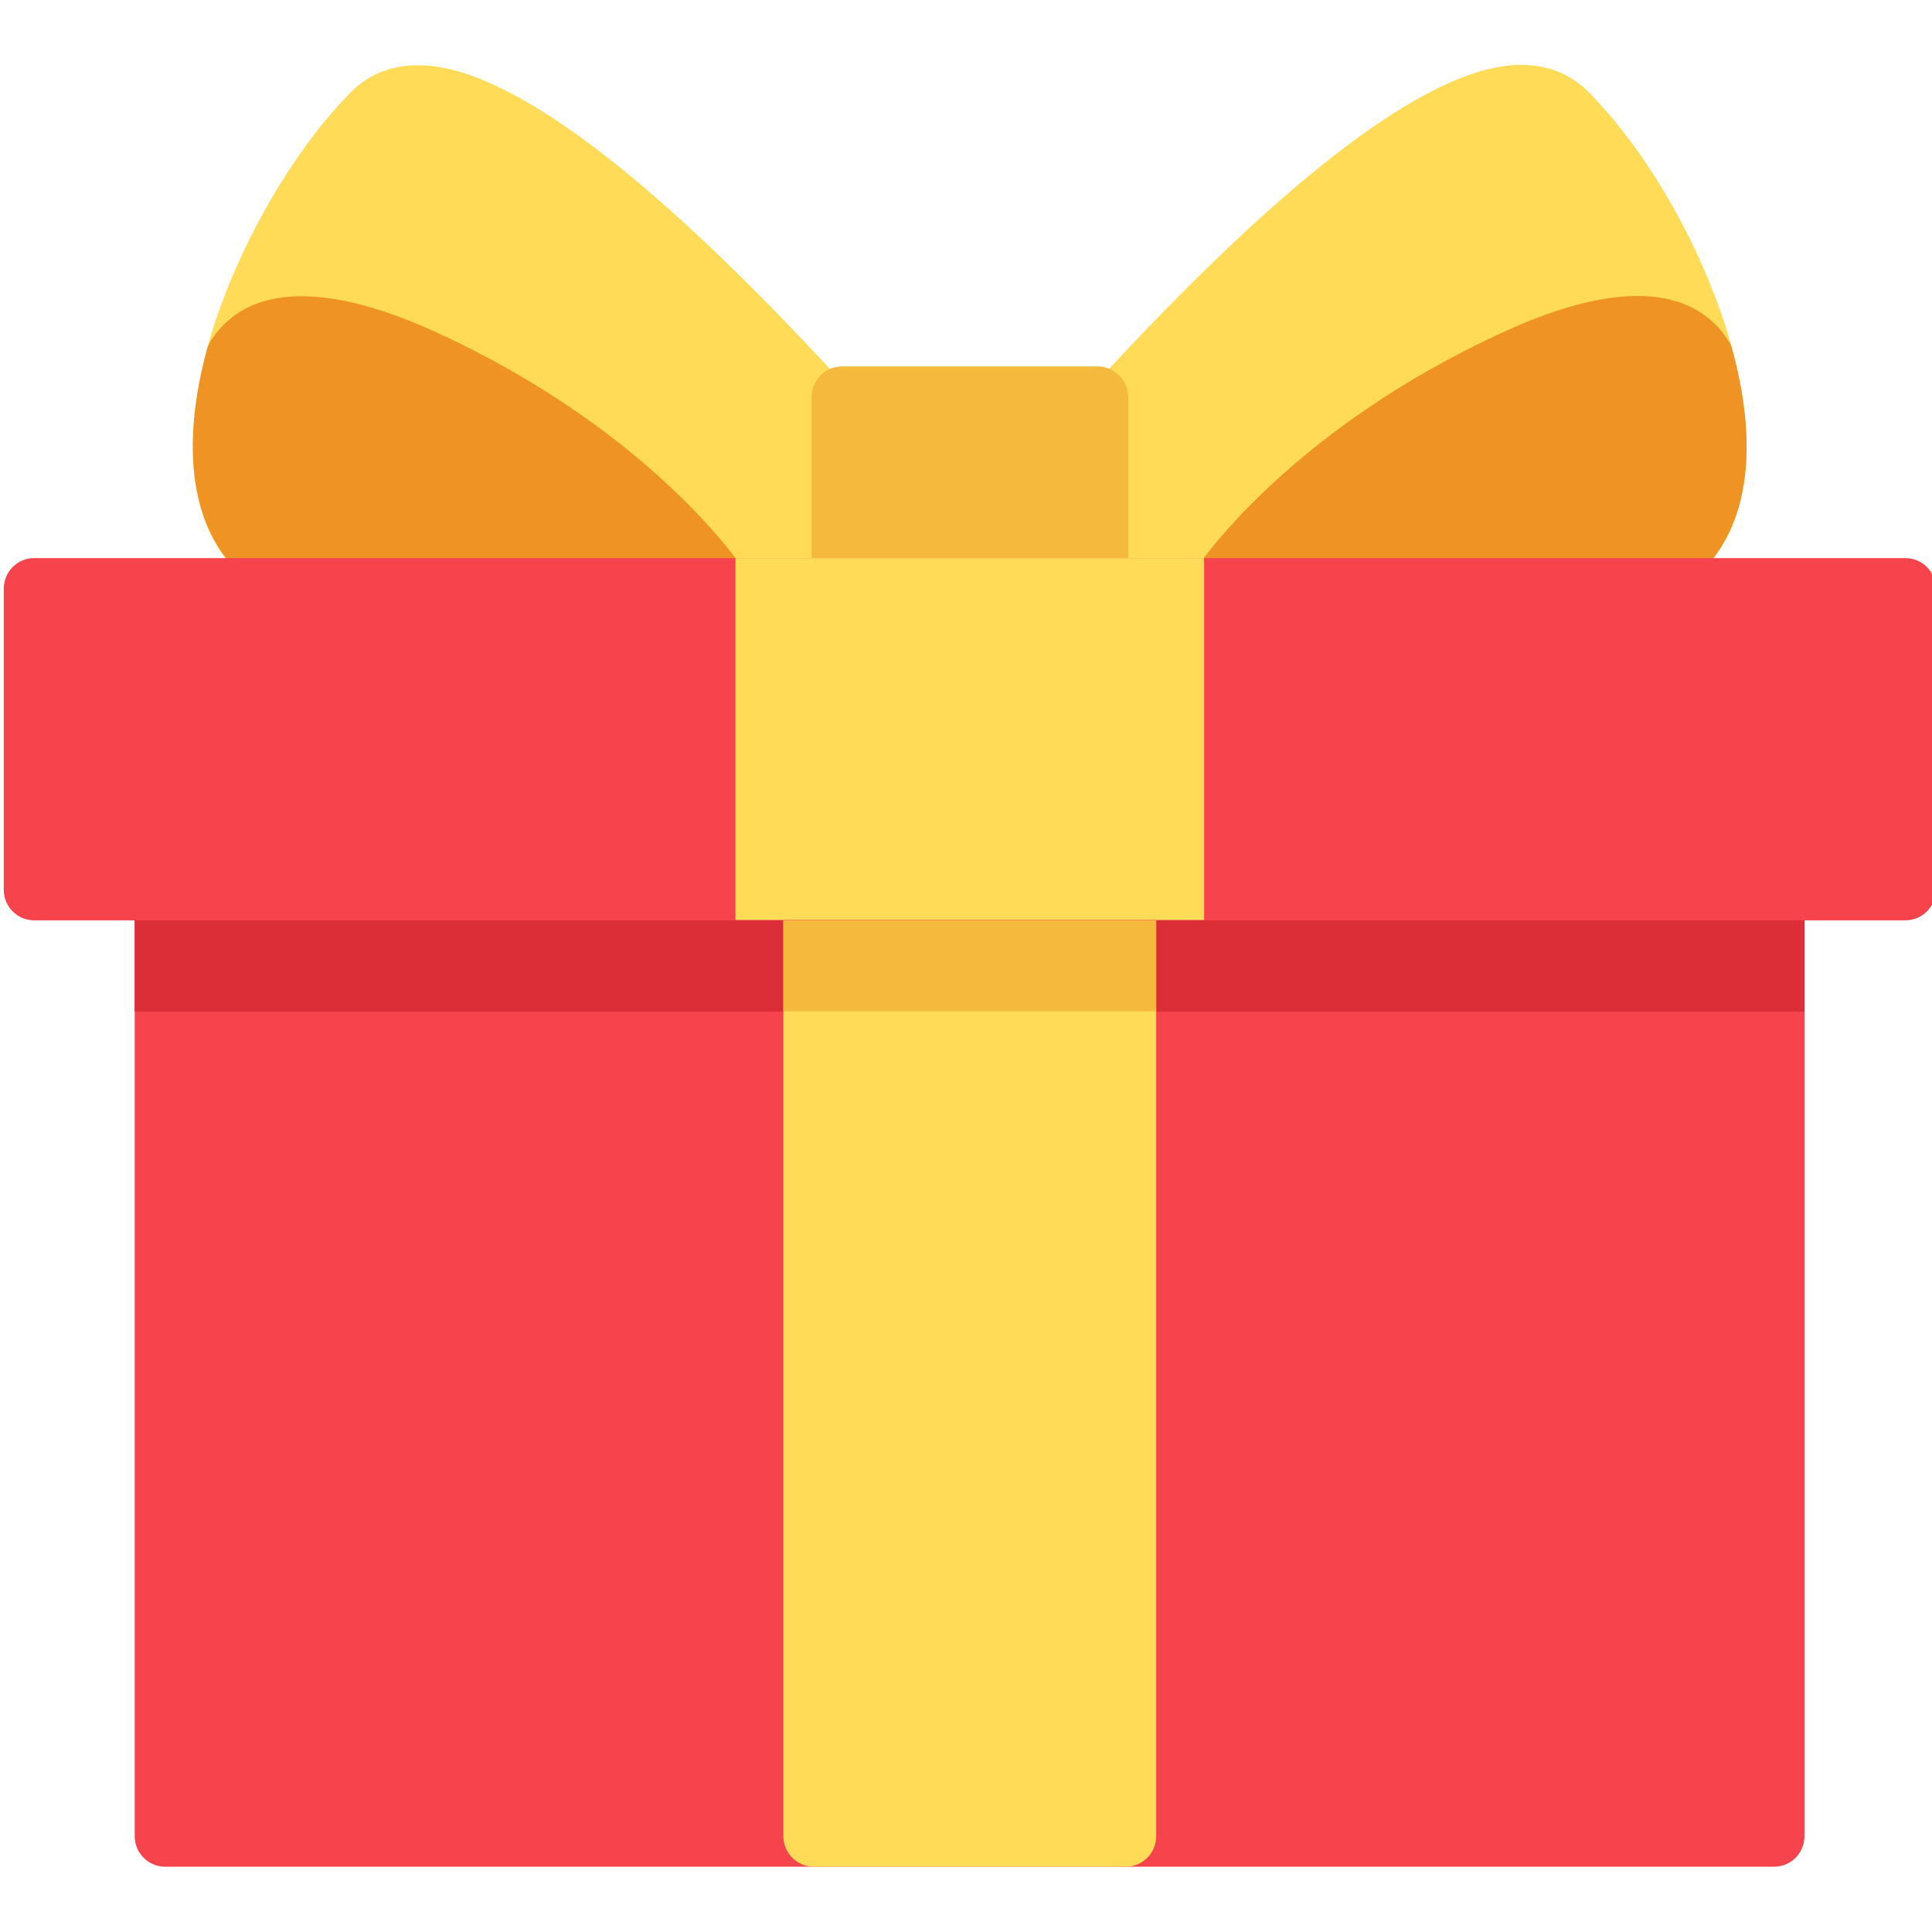 <?xml version="1.0" encoding="utf-8"?>
<!-- Generator: Adobe Illustrator 20.1.0, SVG Export Plug-In . SVG Version: 6.00 Build 0)  -->
<svg version="1.1" xmlns="http://www.w3.org/2000/svg" xmlns:xlink="http://www.w3.org/1999/xlink" x="0px" y="0px"
	 viewBox="0 0 512 512" style="enable-background:new 0 0 512 512;" xml:space="preserve">
<style type="text/css">
	.st0{display:none;}
	.st1{display:inline;fill:#3A72D4;}
	.st2{display:inline;fill:#1A65D3;}
	.st3{display:inline;fill:#FFDB57;}
	.st4{display:inline;fill:#F5BA3D;}
	.st5{display:inline;fill:#EF9325;}
	.st6{fill:#F7434C;}
	.st7{fill:#DB2E37;}
	.st8{fill:#FFDB57;}
	.st9{fill:#F5BA3D;}
	.st10{fill:#EF9325;}
</style>
<g id="Layer_1" class="st0">
	<path class="st1" d="M469.2,227.7H42.8c-4.5,0-8.1,3.6-8.1,8.1v250.8c0,4.5,3.6,8.1,8.1,8.1h426.3c4.5,0,8.1-3.6,8.1-8.1V235.8
		C477.2,231.3,473.6,227.7,469.2,227.7z"/>
	<path class="st2" d="M469.2,227.7H42.8c-4.5,0-8.1,3.6-8.1,8.1v32.3h442.5v-32.3C477.2,231.3,473.6,227.7,469.2,227.7z"/>
	<path class="st3" d="M297.3,227.7h-82.6c-4.5,0-8.1,3.6-8.1,8.1v250.8c0,4.5,3.6,8.1,8.1,8.1h82.6c4.5,0,8.1-3.6,8.1-8.1V235.8
		C305.4,231.3,301.8,227.7,297.3,227.7z"/>
	<path class="st4" d="M297.3,227.7h-82.6c-4.5,0-8.1,3.6-8.1,8.1V268h98.8v-32.2C305.4,231.3,301.8,227.7,297.3,227.7z"/>
	<path class="st3" d="M453.4,78.4c-7.9-20.7-20.4-40.8-33.5-54c-4.8-4.8-11.2-7.3-18.5-7.1c-24.3,0.6-63.8,31-117.6,90.5
		c-1.3,1.5-2.1,3.4-2.1,5.4V156c0,4.5,3.6,8.1,8.1,8.1h124.4c27.7,0,39.1-13.5,43.9-24.8C464.4,124.2,462.7,102.6,453.4,78.4z"/>
	<path class="st5" d="M458,92.5c-0.2-0.8-0.6-1.6-1.1-2.3c-12.2-18.5-38.6-11.6-58.6-2.5c-58,26.3-82,62.5-83,64
		c-1.6,2.5-1.7,5.7-0.3,8.3c1.4,2.6,4.1,4.2,7.1,4.2h92c17.6,0,30.7-5.4,38.9-16.1C462.8,135.3,464.5,116.1,458,92.5z"/>
	<path class="st3" d="M228.1,107.8c-53.7-59.5-93.3-90-117.6-90.5c-7.3-0.2-13.8,2.3-18.5,7.1c-13,13.1-25.5,33.3-33.5,54
		c-9.3,24.2-10.9,45.9-4.7,60.9c4.7,11.3,16.1,24.8,43.9,24.8h124.4c4.5,0,8.1-3.6,8.1-8.1v-42.8
		C230.2,111.2,229.5,109.3,228.1,107.8z"/>
	<path class="st5" d="M196.6,151.6c-1-1.5-25-37.7-83-64c-20-9-46.4-15.9-58.6,2.5c-0.5,0.7-0.8,1.5-1.1,2.3
		c-6.4,23.7-4.7,42.9,5,55.5c8.2,10.7,21.2,16.1,38.9,16.1h92c3,0,5.7-1.6,7.1-4.2C198.3,157.3,198.2,154.1,196.6,151.6z"/>
	<path class="st4" d="M289.9,97.2h-67.7c-4.5,0-8.1,3.6-8.1,8.1V156c0,4.5,3.6,8.1,8.1,8.1h67.7c4.5,0,8.1-3.6,8.1-8.1v-50.8
		C297.9,100.8,294.3,97.2,289.9,97.2z"/>
	<path class="st1" d="M503.9,147.9H8.1c-4.5,0-8.1,3.6-8.1,8.1v79.8c0,4.5,3.6,8.1,8.1,8.1h495.8c4.5,0,8.1-3.6,8.1-8.1V156
		C512,151.6,508.4,147.9,503.9,147.9z"/>
	<rect x="193.9" y="147.9" class="st3" width="124.2" height="95.9"/>
</g>
<g id="Layer_2">
	<path class="st6" d="M470.2,227.7H43.8c-4.5,0-8.1,3.6-8.1,8.1v250.8c0,4.5,3.6,8.1,8.1,8.1h426.3c4.5,0,8.1-3.6,8.1-8.1V235.8
		C478.2,231.3,474.6,227.7,470.2,227.7z"/>
	<path class="st7" d="M470.2,227.7H43.8c-4.5,0-8.1,3.6-8.1,8.1v32.3h442.5v-32.3C478.2,231.3,474.6,227.7,470.2,227.7z"/>
	<path class="st8" d="M298.3,227.7h-82.6c-4.5,0-8.1,3.6-8.1,8.1v250.8c0,4.5,3.6,8.1,8.1,8.1h82.6c4.5,0,8.1-3.6,8.1-8.1V235.8
		C306.4,231.3,302.8,227.7,298.3,227.7z"/>
	<path class="st9" d="M298.3,227.7h-82.6c-4.5,0-8.1,3.6-8.1,8.1v32.2h98.8v-32.2C306.4,231.3,302.8,227.7,298.3,227.7z"/>
	<path class="st8" d="M454.4,78.3c-7.9-20.7-20.4-40.8-33.5-54c-4.8-4.8-11.2-7.3-18.5-7.1c-24.3,0.6-63.8,31-117.6,90.5
		c-1.3,1.5-2.1,3.4-2.1,5.4V156c0,4.5,3.6,8.1,8.1,8.1h124.4c27.7,0,39.1-13.5,43.9-24.8C465.4,124.2,463.7,102.6,454.4,78.3z"/>
	<path class="st10" d="M459,92.4c-0.2-0.8-0.6-1.6-1.1-2.3c-12.2-18.5-38.6-11.6-58.6-2.5c-58,26.3-82,62.5-83,64
		c-1.6,2.5-1.7,5.7-0.3,8.3c1.4,2.6,4.1,4.2,7.1,4.2h92c17.6,0,30.7-5.4,38.9-16.1C463.8,135.3,465.5,116.1,459,92.4z"/>
	<path class="st8" d="M229.1,107.8c-53.7-59.5-93.3-90-117.6-90.5c-7.3-0.2-13.8,2.3-18.5,7.1c-13,13.1-25.5,33.3-33.5,54
		c-9.3,24.2-10.9,45.9-4.7,60.9c4.7,11.3,16.1,24.8,43.9,24.8h124.4c4.5,0,8.1-3.6,8.1-8.1v-42.8
		C231.2,111.2,230.5,109.3,229.1,107.8z"/>
	<path class="st10" d="M197.6,151.6c-1-1.5-25-37.7-83-64c-20-9-46.4-15.9-58.6,2.5c-0.5,0.7-0.8,1.5-1.1,2.3
		c-6.4,23.7-4.7,42.9,5,55.5c8.2,10.7,21.2,16.1,38.9,16.1h92c3,0,5.7-1.6,7.1-4.2C199.3,157.2,199.2,154.1,197.6,151.6z"/>
	<path class="st9" d="M290.9,97.1h-67.7c-4.5,0-8.1,3.6-8.1,8.1V156c0,4.5,3.6,8.1,8.1,8.1h67.7c4.5,0,8.1-3.6,8.1-8.1v-50.8
		C298.9,100.8,295.3,97.1,290.9,97.1z"/>
	<path class="st6" d="M504.9,147.9H9.1c-4.5,0-8.1,3.6-8.1,8.1v79.8c0,4.5,3.6,8.1,8.1,8.1h495.8c4.5,0,8.1-3.6,8.1-8.1V156
		C513,151.5,509.4,147.9,504.9,147.9z"/>
	<rect x="194.9" y="147.9" class="st8" width="124.2" height="95.9"/>
</g>
</svg>

